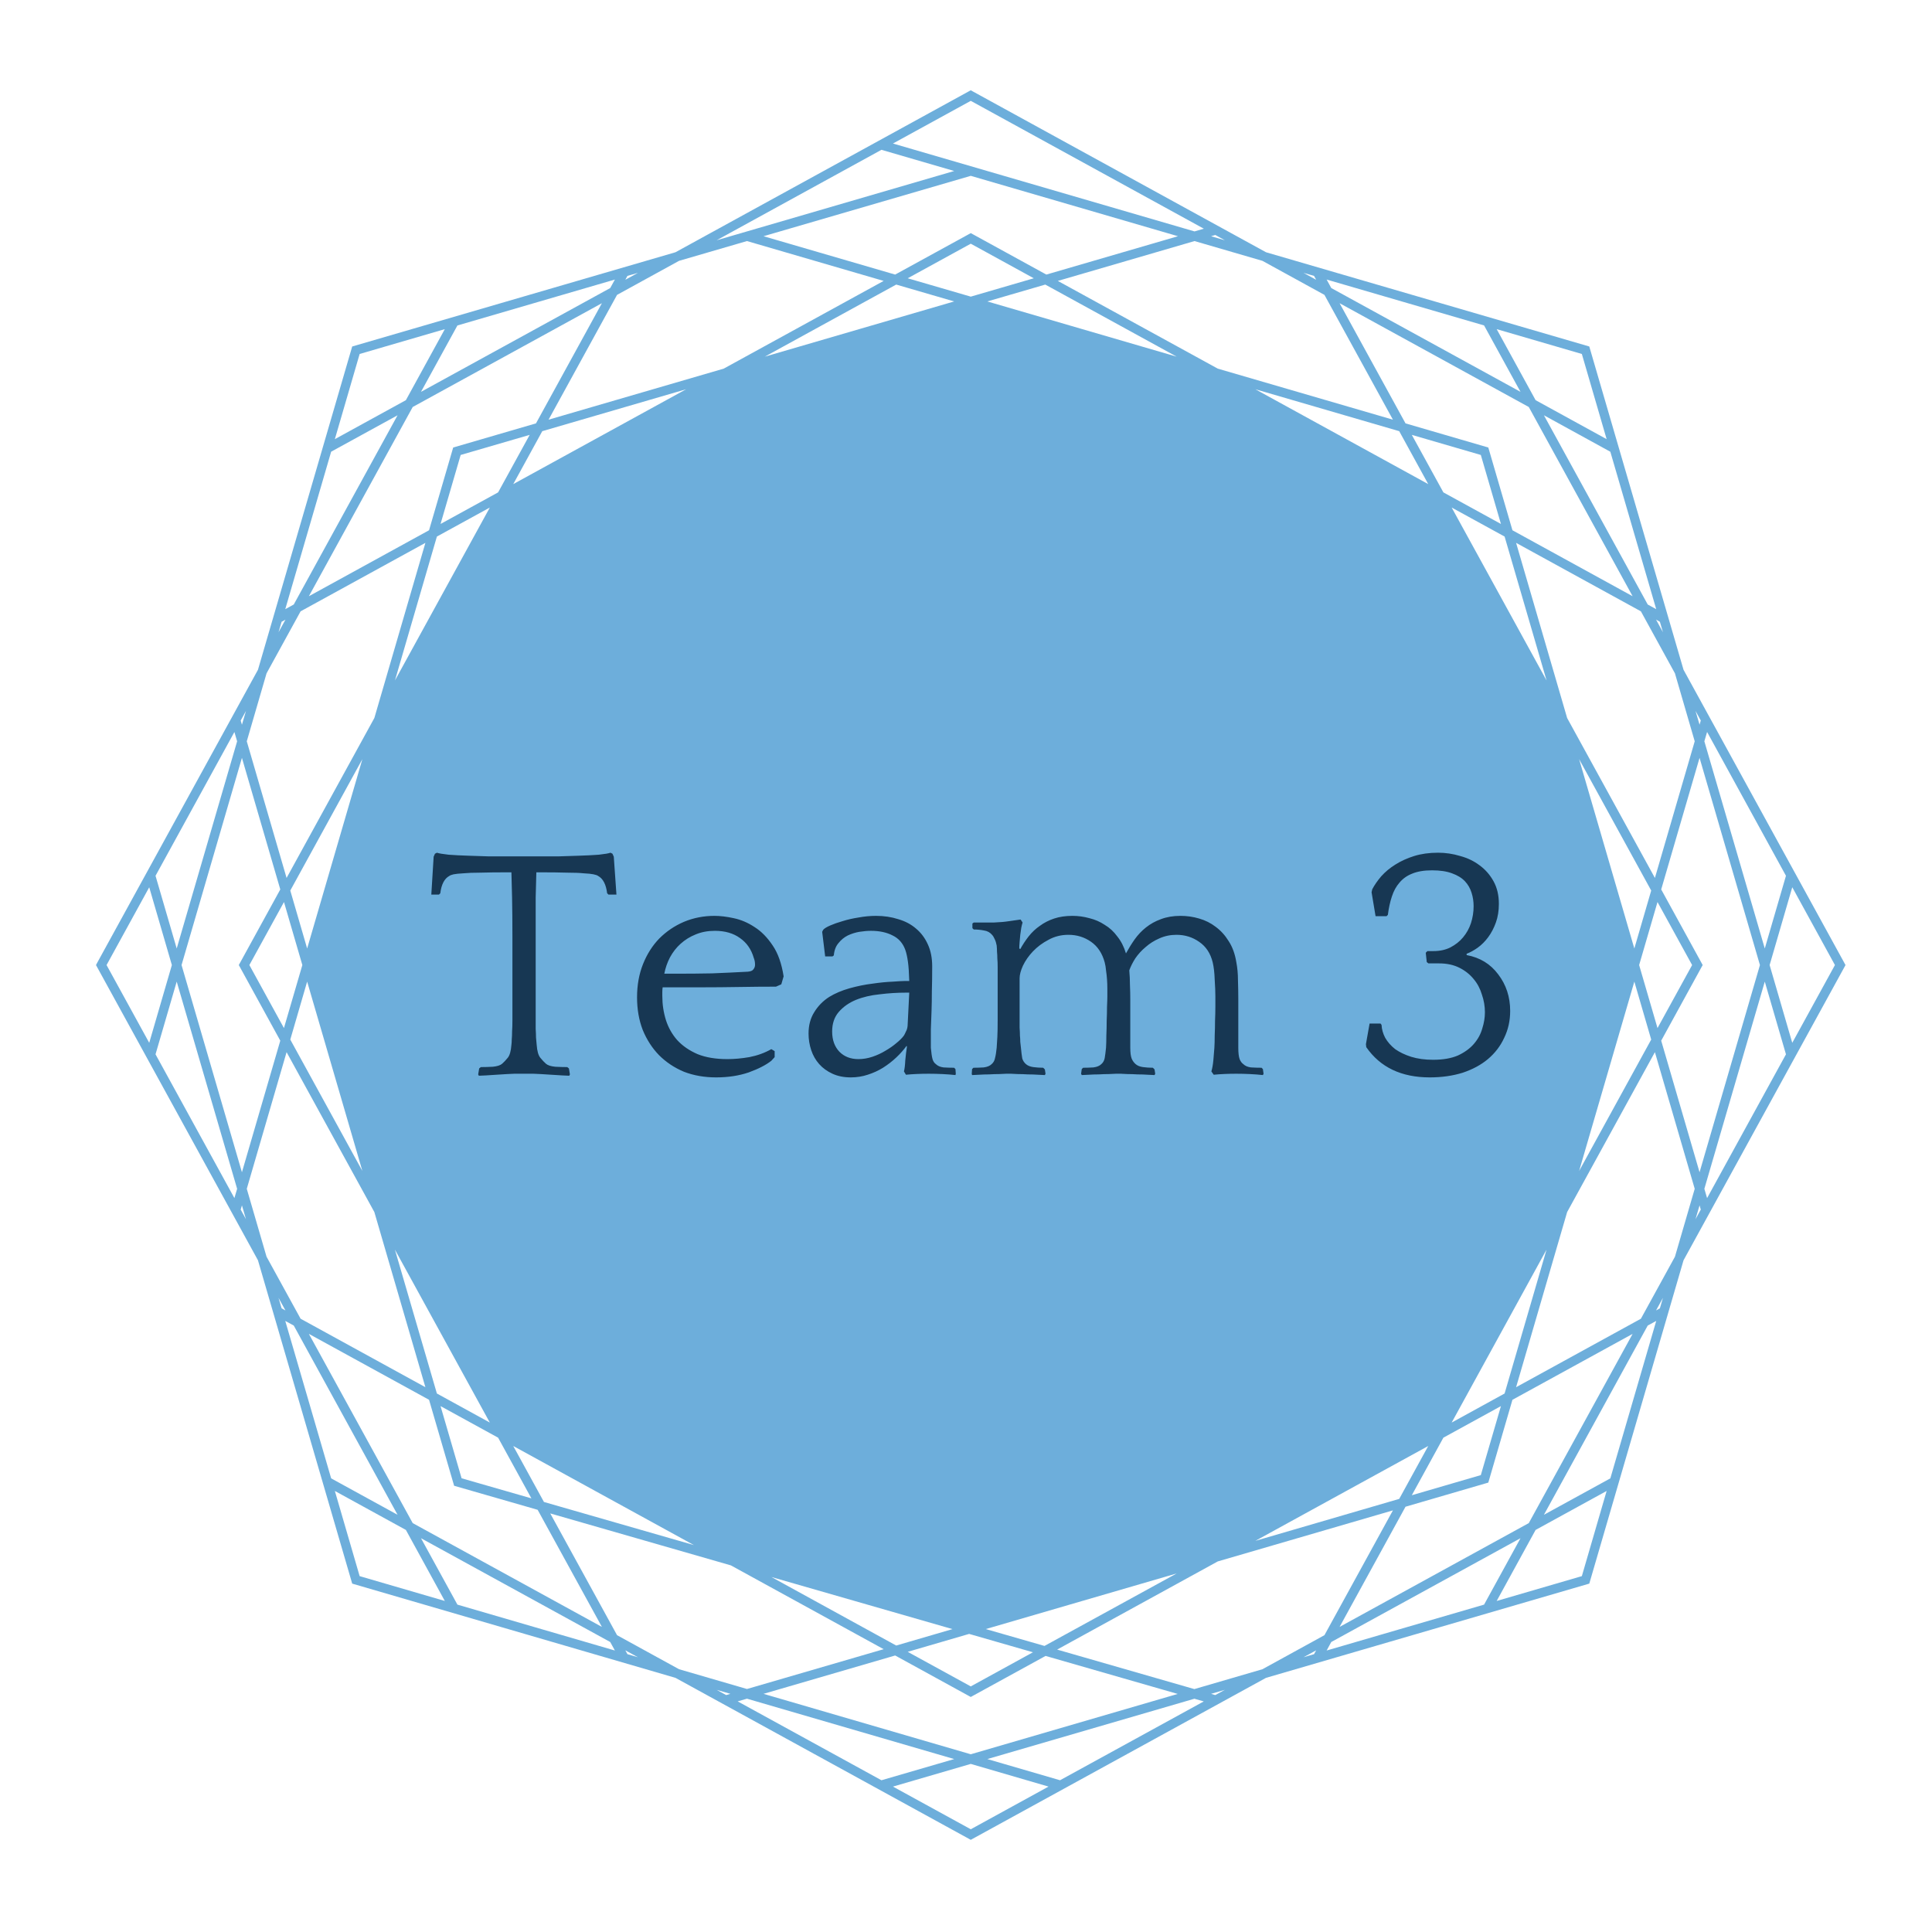 <svg version="1.1" xmlns="http://www.w3.org/2000/svg" viewBox="0 0 250 250"><desc>Created with Snap</desc><defs></defs><g transform="matrix(0.042,0,0,0.042,55.124,138.941)"><g transform="matrix(13.568,0,0,13.568,-1035.265,-3048.449)">
<g id="gSkw5y12u6zs">
	<g>
		<path d="M361.855,132.95l-21.4-73.41l-73.41-21.4l-66.54-36.5l-0.5-0.28l-67.05,36.78
			l-73.41,21.4l-21.4,73.41L1.635,199.49l-0.27,0.51l36.78,67.04l21.4,73.42l73.41,21.4
			l66.54,36.5l0.51,0.28l67.04-36.78l73.41-21.4l21.4-73.42l36.51-66.54l0.27-0.5
			L361.855,132.95z M367.205,147.07l17.91,32.66l-4.81,16.51l-13.72-47.05L367.205,147.07z
			 M43.215,217.17l-8.71,29.88l-13.71-47.05l13.71-47.05l8.71,29.88l-9.14,16.66
			l-0.28,0.51L43.215,217.17z M36.195,200l7.86-14.31l4.17,14.31l-4.18,14.31
			L36.195,200z M309.205,96.11l12.02,6.59l9.53,32.68L309.205,96.11z M307.325,92.67
			l-7.17-13.06l15.67,4.56l4.57,15.67L307.325,92.67z M317.525,82.48l-18.8-5.48
			l-14.97-27.29l42.96,23.57l23.58,42.97l-27.29-14.98L317.525,82.48z M303.885,90.79
			L264.625,69.25l32.67,9.52L303.885,90.79z M203.765,49.31l13.16-3.83l29.84,16.37
			L203.765,49.31z M200.005,48.22l-14.32-4.17l14.32-7.85l14.31,7.85L200.005,48.22z
			 M200.505,34.07l-0.5-0.27l-17.17,9.41l-29.89-8.71l47.06-13.71l47.05,13.71l-29.89,8.71
			L200.505,34.07z M183.075,45.48l13.16,3.83l-43,12.54L183.075,45.48z M96.115,90.79l6.59-12.02
			l32.67-9.52L96.115,90.79z M92.675,92.67l-13.07,7.17l4.57-15.67l15.67-4.56L92.675,92.67
			z M101.275,77L82.475,82.48l-5.48,18.79l-27.29,14.98l23.58-42.97l42.96-23.57
			L101.275,77z M78.775,102.7l12.02-6.59L69.255,135.37L78.775,102.7z M45.485,183.08
			l16.37-29.84l-12.54,43L45.485,183.08z M49.315,203.76l12.54,43l-16.37-29.84L49.315,203.76z
			 M90.795,303.89l-12.02-6.6L69.245,264.62L90.795,303.89z M92.675,307.32l7.56,13.78
			l-15.85-4.56l-4.78-16.39L92.675,307.32z M82.525,317.68l0.16,0.56l18.97,5.46
			l14.59,26.59l-42.96-23.57l-23.58-42.97l27.29,14.97L82.525,317.68z M96.115,309.21
			l41.02,22.5l-34.05-9.79L96.115,309.21z M195.855,350.79l-12.78,3.73l-28.34-15.56
			L195.855,350.79z M199.635,351.88l14.49,4.17l-14.12,7.75l-14.32-7.85L199.635,351.88z
			 M199.495,365.92l0.51,0.28l16.99-9.32l30,8.63l-46.99,13.7l-47.06-13.72l29.89-8.71
			L199.495,365.92z M216.745,354.61l-13.33-3.83l43.35-12.63L216.745,354.61z M303.885,309.21
			l-6.59,12.01l-32.67,9.53L303.885,309.21z M307.325,307.32l13.07-7.17l-4.57,15.67
			l-15.67,4.57L307.325,307.32z M298.725,323l18.8-5.48l5.48-18.8l27.29-14.97
			l-23.58,42.97l-42.96,23.57L298.725,323z M321.225,297.29l-12.02,6.6L330.745,264.62
			L321.225,297.29z M338.145,153.24l16.37,29.84l-3.83,13.16L338.145,153.24z M350.685,203.76
			l3.83,13.16l-16.37,29.84L350.685,203.76z M351.775,200l4.17-14.31l7.86,14.31
			l-7.86,14.31L351.775,200z M365.925,200.5l0.28-0.5l-9.42-17.17l8.71-29.88l13.71,47.05
			l-13.71,47.05l-8.71-29.88L365.925,200.5z M365.775,144.47l-0.28,0.95l-0.92-3.13
			L365.775,144.47z M364.395,149.19l-9.04,31.03l-19.93-36.32L323.835,104.13l28.34,15.55
			l7.73,14.08L364.395,149.19z M357.185,124.43l-1.57-2.87l0.87,0.49L357.185,124.43z
			 M355.655,119.19l-1.93-1.06l-23.57-42.97l15.08,8.28L355.655,119.19z M338.765,61.24
			l5.63,19.34l-16.13-8.85l-8.84-16.13L338.765,61.24z M316.565,54.76l8.27,15.08
			l-42.97-23.57l-1.05-1.93L316.565,54.76z M277.955,43.51l0.48,0.88l-2.87-1.57L277.955,43.51
			z M280.315,47.82l15.55,28.34l-39.77-11.59L219.775,44.65l31.04-9.05l15.42,4.49
			L280.315,47.82z M255.535,34.22l2.17,1.2l-3.13-0.92L255.535,34.22z M200.005,3.76
			l52.92,29.03l-2.11,0.62l-68.48-19.96L200.005,3.76z M179.725,14.88l16.52,4.81
			l-53.95,15.73L179.725,14.88z M122.045,43.51l2.39-0.69l-2.87,1.57L122.045,43.51z
			 M133.765,40.09l15.42-4.49l31.04,9.05l-36.32,19.92l-39.77,11.59l15.55-28.34
			L133.765,40.09z M119.195,44.34l-1.06,1.93L75.165,69.84l8.27-15.07L119.195,44.34z
			 M61.235,61.24l19.34-5.64L71.735,71.73l-16.13,8.85L61.235,61.24z M54.765,83.43
			l15.08-8.27L46.275,118.13l-1.93,1.06L54.765,83.43z M43.515,122.05l0.87-0.48l-1.57,2.86
			L43.515,122.05z M40.095,133.76l7.73-14.08L76.165,104.13l-11.59,39.77l-19.93,36.32
			l-9.04-31.03L40.095,133.76z M35.425,142.29l-0.92,3.14l-0.28-0.96L35.425,142.29z
			 M32.795,147.08l0.62,2.11l-13.72,47.05l-4.81-16.51L32.795,147.08z M3.765,200
			l9.69-17.66l5.14,17.66l-5.14,17.66L3.765,200z M32.795,252.92l-17.91-32.65
			l4.81-16.51l13.72,47.05L32.795,252.92z M34.225,255.53l0.28-0.96l0.92,3.14L34.225,255.53
			z M35.605,250.81l9.04-31.03l19.93,36.31l11.59,39.77l-28.34-15.55l-7.73-14.08
			L35.605,250.81z M42.815,275.57l1.57,2.86l-0.87-0.48L42.815,275.57z M44.345,280.81
			l1.93,1.05l23.57,42.97l-15.08-8.27L44.345,280.81z M61.235,338.76l-5.63-19.34
			l16.13,8.85l8.84,16.13L61.235,338.76z M83.435,345.23l-8.27-15.08l42.97,23.57l1.06,1.93
			L83.435,345.23z M122.045,356.48l-0.48-0.87l2.87,1.57L122.045,356.48z M119.685,352.17
			l-15.17-27.65l41.02,11.8l34.69,19.03l-31.04,9.04l-15.42-4.49L119.685,352.17z
			 M144.465,365.77l-2.17-1.19l3.13,0.91L144.465,365.77z M147.075,367.2l2.11-0.61
			l47.06,13.71l-16.52,4.81L147.075,367.2z M200.005,396.24l-17.67-9.69l17.67-5.15
			l17.66,5.15L200.005,396.24z M220.275,385.11l-16.51-4.81l47.02-13.7l2.13,0.61L220.275,385.11
			z M255.525,365.77l-0.96-0.28l3.14-0.91L255.525,365.77z M277.955,356.48l-2.39,0.7l2.87-1.57
			L277.955,356.48z M266.235,359.9l-15.46,4.51l-31.16-8.97l36.48-20.02l39.77-11.59
			l-15.55,28.34L266.235,359.9z M280.815,355.65l1.05-1.93l42.97-23.57l-8.27,15.08
			L280.815,355.65z M338.765,338.76l-19.34,5.64l8.84-16.13l16.13-8.85L338.765,338.76z
			 M345.235,316.56l-15.08,8.27l23.57-42.97l1.93-1.05L345.235,316.56z M356.485,277.95
			l-0.87,0.48l1.57-2.86L356.485,277.95z M359.905,266.23l-7.73,14.08l-28.34,15.55
			l11.59-39.77l19.93-36.31l9.04,31.03L359.905,266.23z M364.575,257.71l0.92-3.14
			l0.28,0.96L364.575,257.71z M367.205,252.92l-0.62-2.11l13.72-47.05l4.81,16.51
			L367.205,252.92z M386.545,217.66l-5.14-17.66l5.14-17.67l9.69,17.67L386.545,217.66z" fill="#6daedb" style=""></path>
	</g>
</g>


<desc>Created with Snap</desc><defs></defs></g><g><g transform="matrix(1.024,0,0,-1.024,0,0)"><path d="M433 -2L431 -6Q424 -6 409 -5Q394 -4 377 -3Q360 -2 345 -1Q330 0 323 0L266 0Q259 0 244 -1Q229 -2 212 -3Q196 -4 181 -5Q166 -6 159 -6L157 -2L160 16L165 20Q181 20 201 21Q221 23 229 30Q237 37 246 48Q255 59 257 87Q258 94 258 103Q259 113 259 127Q260 141 260 161Q260 181 260 211L260 414Q260 479 259 529Q258 580 257 606L246 606Q196 606 164 605Q132 605 112 603Q93 602 83 600Q74 598 70 595Q48 583 43 543L39 539L16 539L23 653L27 662L33 665Q41 662 68 659Q95 657 127 656Q159 655 188 654Q218 654 231 654L357 654Q370 654 399 654Q429 655 461 656Q493 657 520 659Q547 662 555 665L561 662L565 653L573 539L549 539L545 543Q540 583 518 595Q514 598 504 600Q495 602 475 603Q456 605 424 605Q392 606 343 606L332 606Q331 577 330 530Q330 483 330 415L330 231Q330 195 330 172Q330 150 330 135Q331 120 331 109Q332 99 333 87Q335 59 344 48Q353 37 361 30Q369 23 389 21Q409 20 425 20L430 16L433 -2ZM1076 293L1069 269L1053 262Q999 262 942 261Q885 260 830 260L712 260Q711 253 711 246Q711 240 711 234Q711 196 722 161Q733 127 756 101Q780 75 817 59Q854 44 907 44Q938 44 973 50Q1009 57 1039 74L1049 68L1049 50L1039 39Q1015 20 971 4Q927 -11 873 -11Q820 -11 776 6Q733 24 701 56Q670 88 652 132Q635 176 635 230Q635 285 653 330Q671 375 702 407Q734 439 776 457Q819 475 868 475Q894 475 926 468Q959 461 989 441Q1019 422 1043 386Q1067 351 1076 293ZM869 430Q837 430 811 419Q786 409 766 391Q747 374 734 350Q722 327 717 301L756 301Q810 301 861 302Q912 304 968 307Q981 308 985 314Q990 320 990 328Q990 334 989 339Q988 344 986 349Q975 387 945 408Q915 430 869 430ZM1444 -3L1438 7Q1441 18 1442 40Q1444 62 1447 81L1446 84Q1433 66 1415 49Q1397 32 1375 18Q1354 5 1329 -3Q1305 -11 1278 -11Q1247 -11 1223 0Q1199 11 1183 29Q1167 47 1159 71Q1151 95 1151 121Q1151 158 1168 185Q1185 213 1213 231Q1239 247 1274 257Q1310 267 1343 271Q1377 276 1404 277Q1431 279 1440 279L1454 279Q1453 316 1450 337Q1447 359 1442 373Q1431 403 1404 416Q1377 430 1339 430Q1323 430 1304 427Q1286 424 1269 416Q1253 408 1241 393Q1229 379 1227 356L1223 353L1201 353L1192 427L1195 433Q1200 439 1216 446Q1232 453 1253 459Q1275 466 1301 470Q1328 475 1354 475Q1390 475 1421 465Q1452 456 1474 437Q1497 418 1510 389Q1523 361 1523 323Q1523 281 1522 248Q1522 216 1521 188Q1520 161 1519 134Q1519 108 1519 78Q1521 55 1524 44Q1527 34 1534 29Q1542 21 1557 19Q1573 18 1589 18L1593 14L1594 0L1593 -4Q1575 -2 1554 -1Q1533 0 1513 0Q1475 0 1444 -3ZM1438 115Q1441 120 1444 127Q1448 134 1449 144L1454 244L1445 244Q1405 244 1365 239Q1325 235 1293 222Q1262 209 1242 186Q1222 163 1222 127Q1222 89 1244 66Q1266 44 1301 44Q1322 44 1343 51Q1364 58 1382 69Q1401 80 1415 92Q1430 104 1438 115ZM1644 438L1644 452L1648 455L1666 455Q1683 455 1709 455Q1735 456 1754 459L1789 464L1795 455Q1793 449 1791 439Q1790 430 1788 418Q1787 407 1786 396Q1785 385 1785 377L1788 375Q1799 395 1813 413Q1828 432 1847 445Q1866 459 1890 467Q1914 475 1945 475Q1971 475 1996 468Q2021 462 2042 448Q2064 435 2080 413Q2097 392 2106 362Q2118 384 2132 404Q2147 425 2166 440Q2186 456 2211 465Q2237 475 2270 475Q2299 475 2326 467Q2354 459 2376 442Q2399 425 2415 399Q2432 373 2438 336Q2443 310 2443 281Q2444 252 2444 223L2444 78Q2444 55 2448 44Q2452 34 2459 29Q2467 21 2482 19Q2498 18 2514 18L2518 14L2520 0L2518 -4Q2500 -2 2479 -1Q2459 0 2438 0Q2401 0 2370 -3L2363 7Q2367 20 2369 41Q2371 62 2372 78Q2373 93 2373 115Q2374 137 2374 159Q2375 182 2375 202Q2375 222 2375 233Q2375 253 2373 283Q2372 314 2367 335Q2357 376 2326 397Q2296 418 2258 418Q2230 418 2206 407Q2183 397 2165 381Q2147 366 2134 347Q2122 328 2116 311Q2118 289 2118 267Q2119 245 2119 223L2119 78Q2119 57 2123 46Q2127 36 2135 29Q2143 22 2157 20Q2172 18 2187 18L2192 13L2194 0L2192 -4Q2185 -4 2171 -3Q2157 -2 2141 -2Q2125 -1 2111 -1Q2097 0 2090 0L2076 0Q2069 0 2054 -1Q2040 -1 2024 -2Q2009 -2 1994 -3Q1980 -4 1973 -4L1971 0L1973 14L1977 18Q1993 18 2008 19Q2024 21 2032 29Q2040 36 2042 47Q2044 58 2046 78Q2047 93 2047 115Q2048 137 2048 159Q2049 182 2049 202Q2050 222 2050 233Q2050 243 2050 256Q2050 270 2049 284Q2048 298 2046 311Q2045 324 2042 335Q2031 376 2001 397Q1971 418 1933 418Q1900 418 1873 403Q1846 389 1826 368Q1807 348 1796 325Q1786 303 1786 287L1786 175Q1786 153 1786 139Q1787 125 1787 115Q1788 105 1788 96Q1789 88 1790 78Q1792 57 1794 46Q1797 36 1805 29Q1813 22 1827 20Q1842 18 1857 18L1862 13L1864 0L1862 -4Q1855 -4 1841 -3Q1827 -2 1811 -2Q1795 -1 1781 -1Q1767 0 1760 0L1746 0Q1739 0 1724 -1Q1710 -1 1694 -2Q1679 -2 1664 -3Q1650 -4 1643 -4L1642 0L1643 14L1647 18Q1663 18 1678 19Q1694 21 1702 29Q1710 36 1712 47Q1715 58 1717 78Q1718 94 1719 110Q1720 127 1720 163L1720 286Q1720 307 1720 321Q1720 336 1719 347Q1719 358 1718 367Q1718 376 1717 386Q1715 397 1711 405Q1707 414 1704 417Q1694 429 1679 431Q1664 434 1648 434L1644 438ZM2872 151L2875 147Q2876 127 2886 108Q2897 89 2916 74Q2936 60 2964 51Q2993 42 3030 42Q3075 42 3105 55Q3135 69 3153 90Q3171 111 3178 136Q3186 161 3186 185Q3186 212 3177 238Q3169 265 3152 285Q3135 306 3109 319Q3083 332 3048 332L3016 332L3011 336L3008 364L3013 369L3031 369Q3060 369 3082 380Q3105 392 3120 410Q3136 429 3144 453Q3152 478 3152 504Q3152 525 3146 544Q3140 564 3126 579Q3112 594 3087 603Q3063 612 3027 612Q2991 612 2967 602Q2944 593 2929 575Q2914 558 2906 533Q2898 509 2894 478L2890 474L2857 474L2845 546L2847 555Q2857 574 2874 594Q2892 614 2916 629Q2941 645 2973 655Q3005 665 3045 665Q3079 665 3112 655Q3145 646 3170 627Q3196 608 3212 579Q3228 550 3228 511Q3228 480 3219 455Q3210 430 3196 411Q3182 392 3164 379Q3147 367 3131 361L3131 357Q3191 346 3226 299Q3262 252 3262 189Q3262 145 3244 108Q3227 71 3195 44Q3164 18 3119 3Q3074 -11 3020 -11Q2892 -11 2829 80L2828 89L2839 151L2872 151Z" fill="#173753" style=""></path></g></g></g></svg>